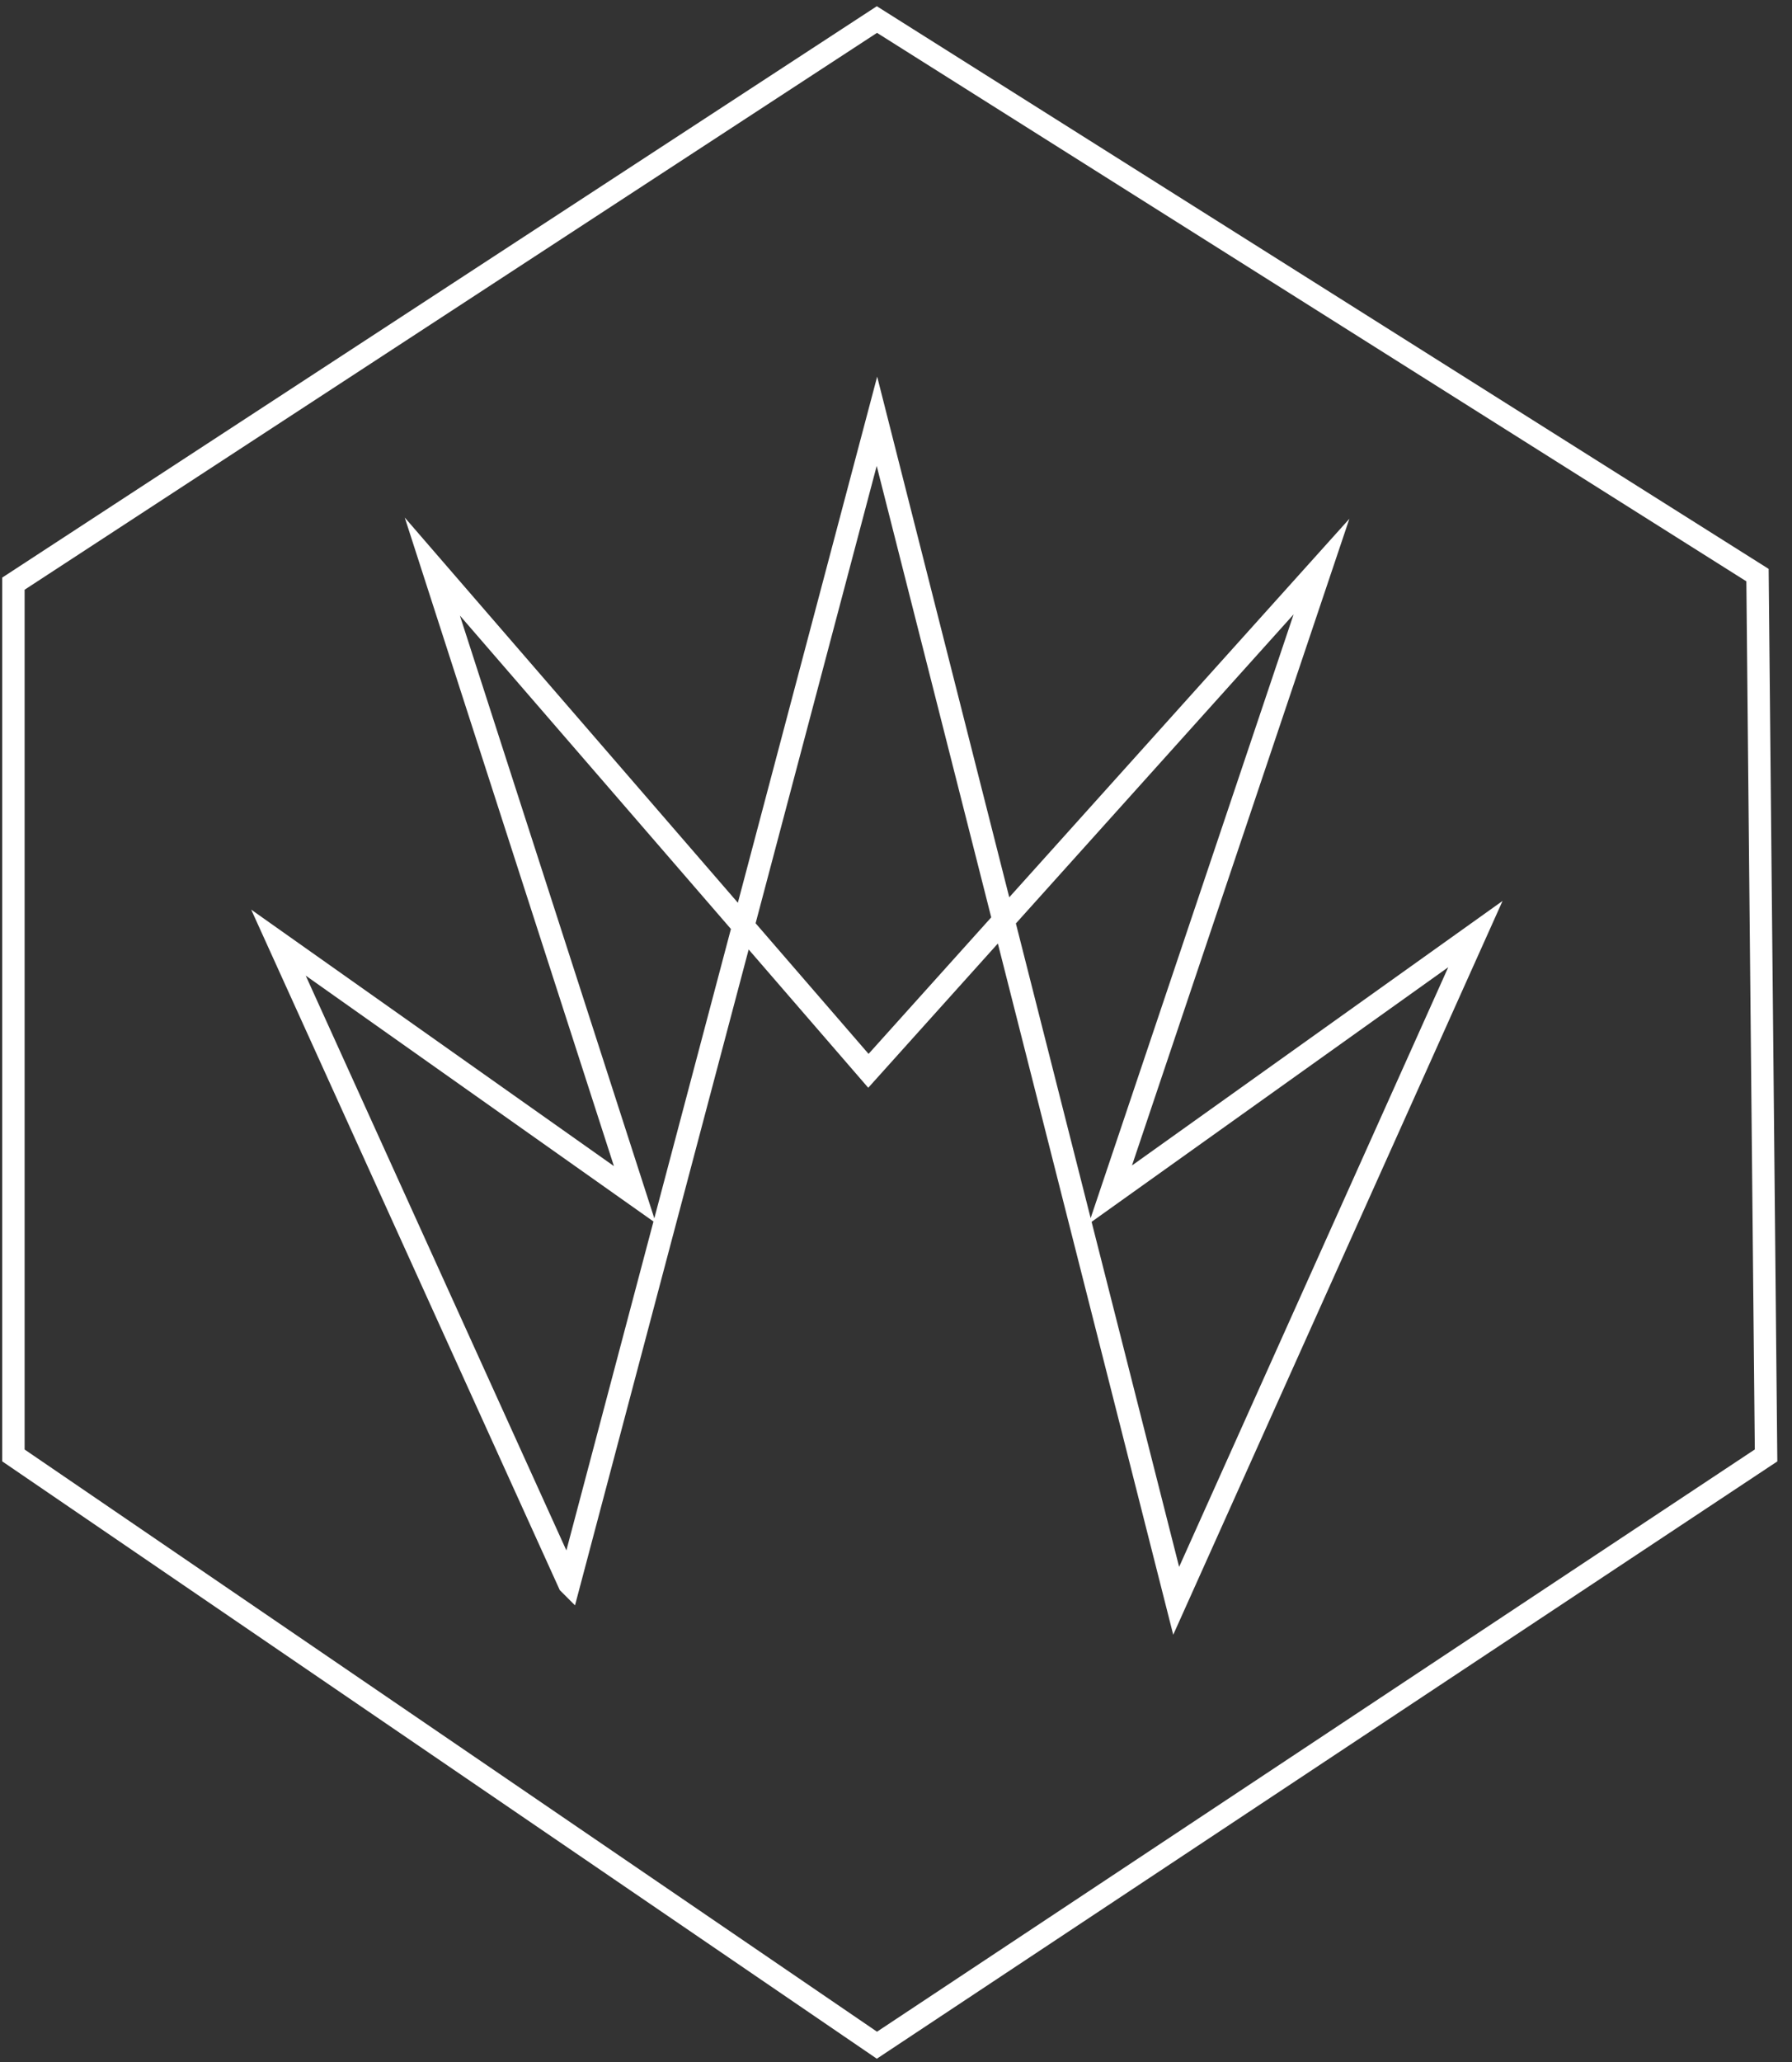 <svg xmlns="http://www.w3.org/2000/svg" width="80" height="92" fill="none" xmlns:v="https://vecta.io/nano"><rect width="100%" height="100%" fill="#333333" stroke="none"/><g clip-path="url(#A)" stroke="#fff" stroke-miterlimit="10"><path d="M25.408 70.657L12.431 42.057l15.913 11.245L19.3 25.278l19.468 22.499 20.227-22.498-9.426 28.024 16.297-11.627-13.358 29.748-13.359-52.628-13.74 51.862z"/><path d="M39.148.872L.599 26.041v38.896l38.549 26.314 39.694-26.314-.382-39.277L39.148.872z"/></g><defs><clipPath id="A"><path fill="#fff" transform="translate(.08 .257)" d="M0 0h79.282v91.618H0z"/></clipPath></defs></svg>